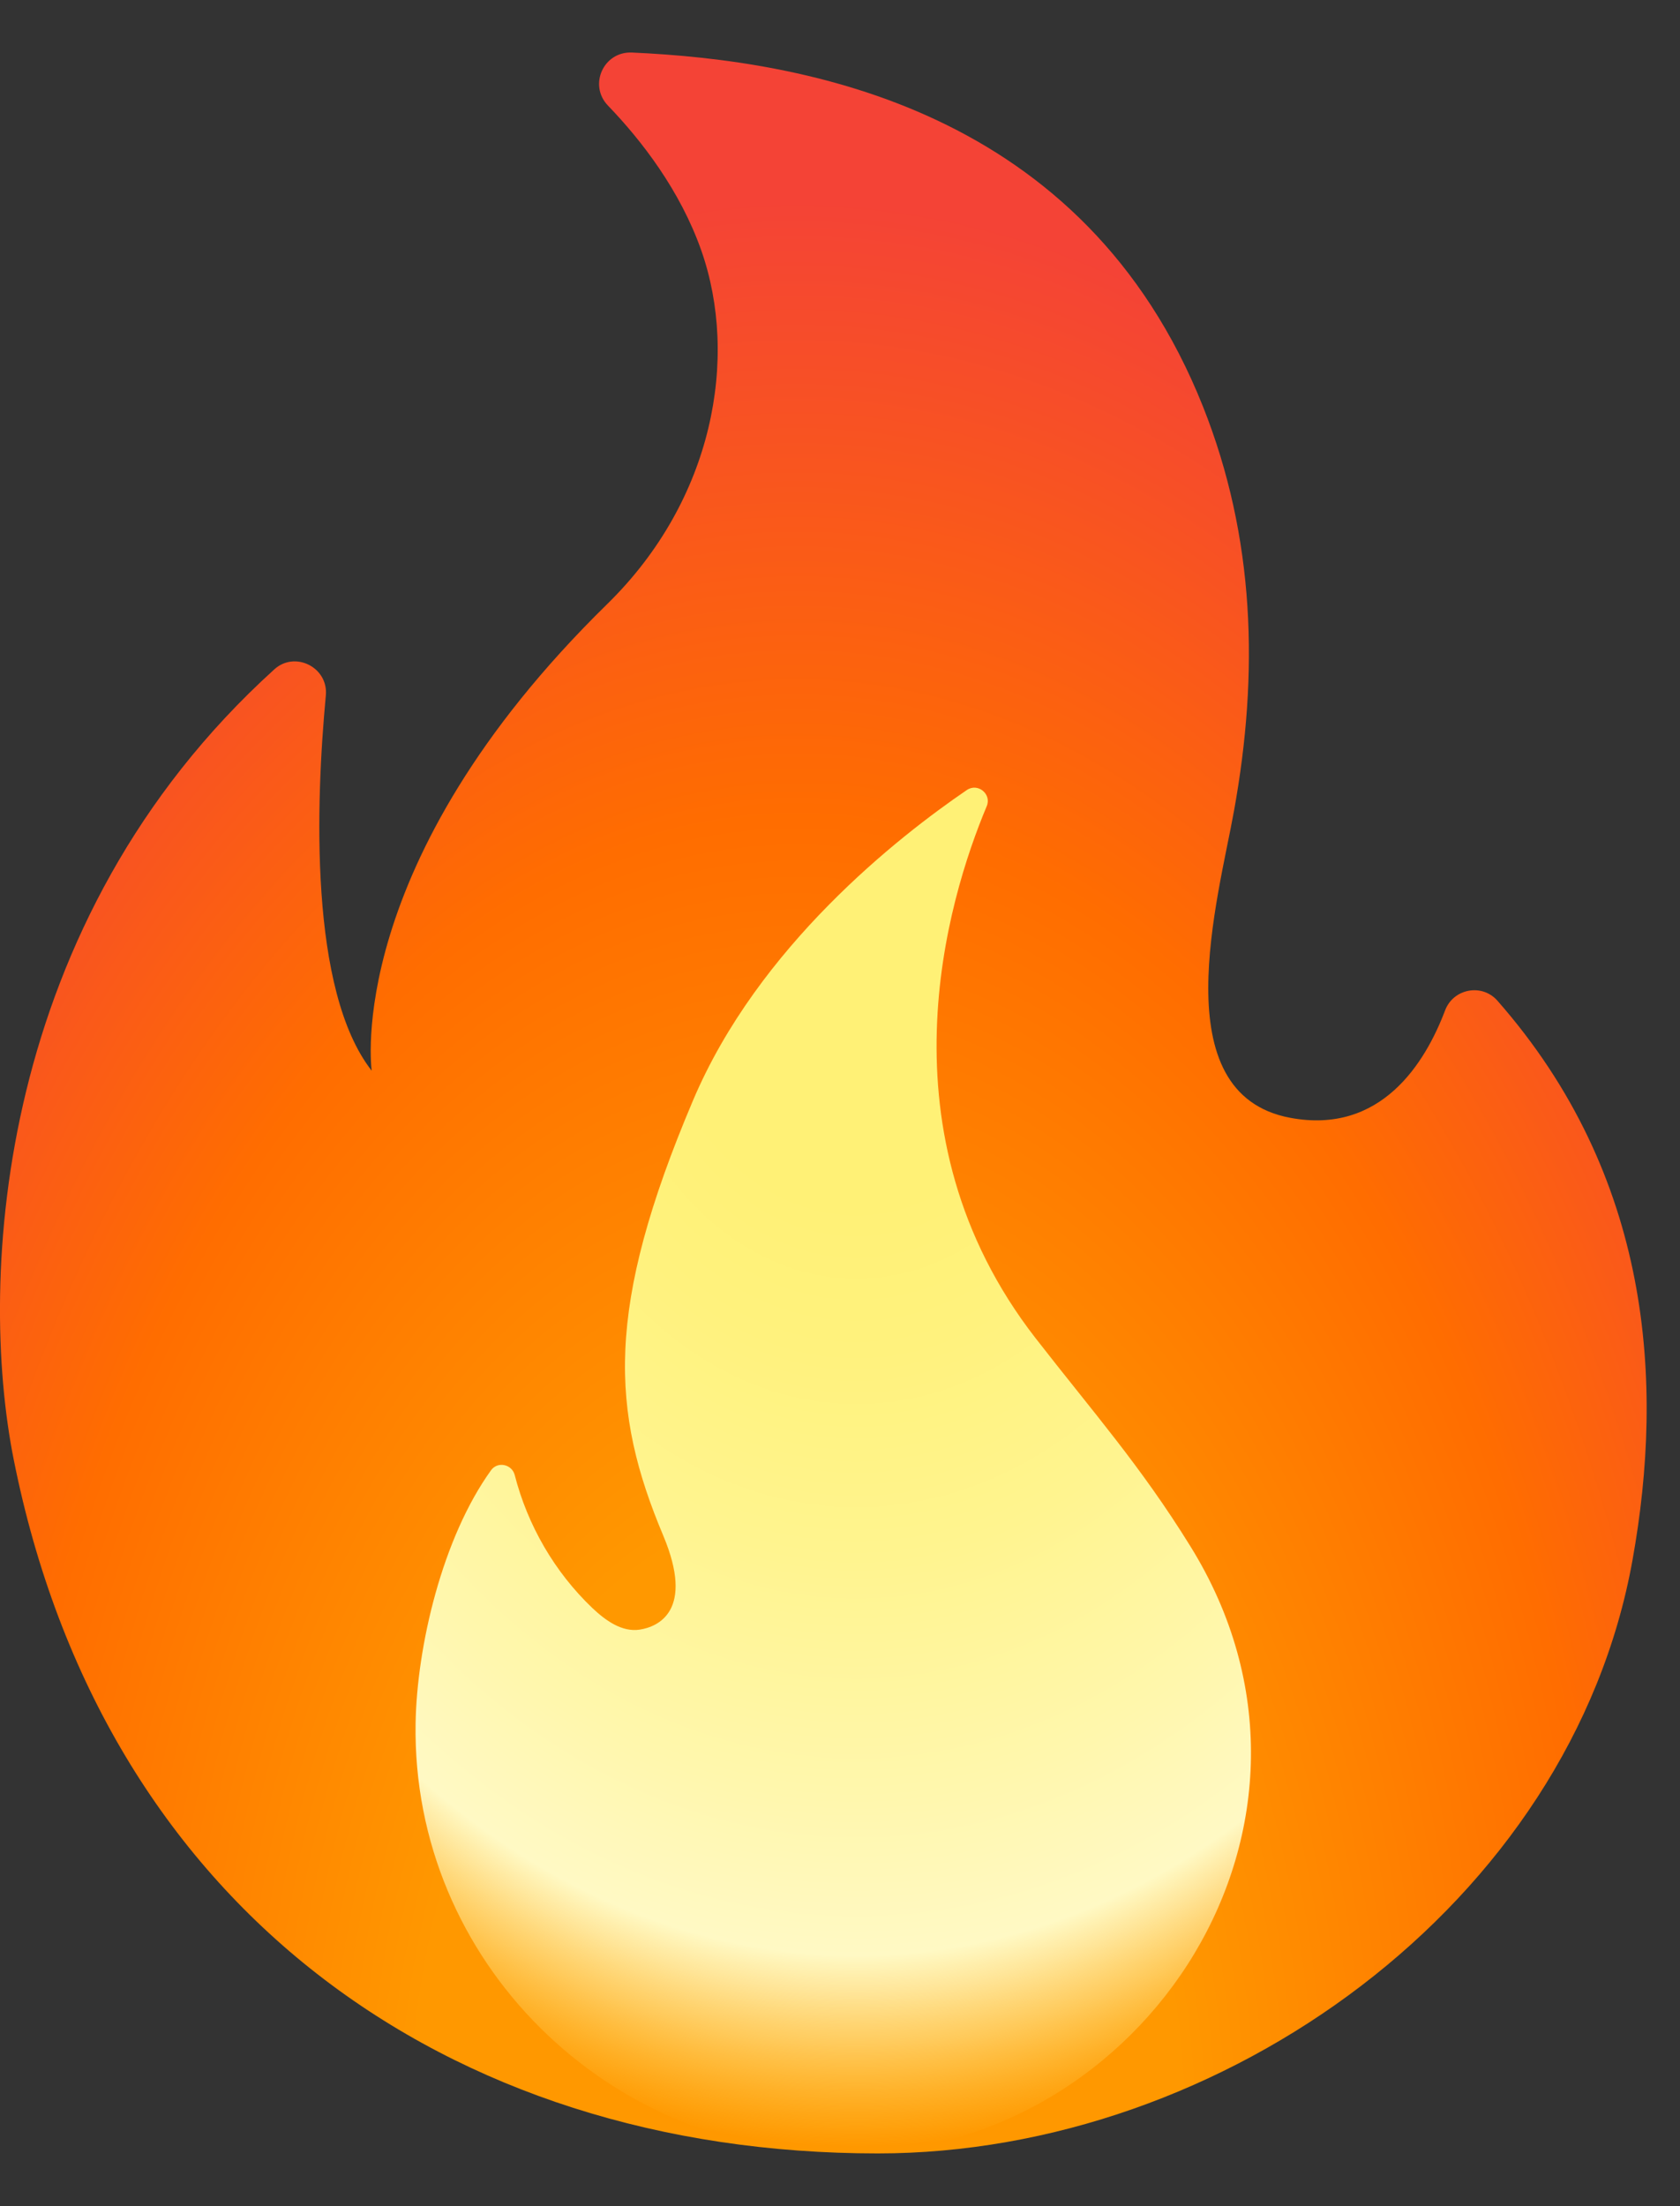 <svg width="16" height="21" viewBox="0 0 16 21" fill="none" xmlns="http://www.w3.org/2000/svg">
<rect x="0" y="0" width="16" height="21" fill="#333333" stroke="none"/>
<path d="M3.103 6.622C3.008 7.635 2.942 9.428 3.54 10.192C3.54 10.192 3.258 8.222 5.783 5.75C6.8 4.755 7.035 3.402 6.68 2.387C6.478 1.812 6.11 1.337 5.79 1.005C5.603 0.81 5.747 0.489 6.018 0.5C7.662 0.574 10.325 1.03 11.457 3.87C11.953 5.117 11.99 6.405 11.753 7.715C11.603 8.552 11.07 10.412 12.287 10.64C13.155 10.803 13.575 10.114 13.763 9.617C13.842 9.41 14.113 9.359 14.26 9.524C15.727 11.192 15.852 13.157 15.548 14.848C14.962 18.118 11.65 20.498 8.36 20.498C4.25 20.498 0.978 18.147 0.13 13.89C-0.212 12.172 -0.038 8.772 2.612 6.372C2.808 6.192 3.13 6.352 3.103 6.622Z" fill="url(#paint0_radial_174_1140)"/>
<path d="M9.862 12.737C8.347 10.787 9.025 8.562 9.397 7.675C9.447 7.559 9.313 7.449 9.208 7.52C8.557 7.964 7.222 9.007 6.6 10.475C5.758 12.46 5.818 13.432 6.317 14.618C6.617 15.333 6.268 15.485 6.093 15.512C5.923 15.538 5.767 15.425 5.642 15.307C5.283 14.965 5.025 14.52 4.902 14.04C4.875 13.937 4.74 13.909 4.678 13.993C4.212 14.638 3.97 15.673 3.958 16.405C3.922 18.667 5.79 20.5 8.05 20.5C10.898 20.5 12.973 17.35 11.336 14.717C10.861 13.95 10.415 13.448 9.862 12.737Z" fill="url(#paint1_radial_174_1140)"/>
<defs>
<radialGradient id="paint0_radial_174_1140" cx="0" cy="0" r="1" gradientUnits="userSpaceOnUse" gradientTransform="translate(7.546 20.55) rotate(-179.751) scale(11.764 19.303)">
<stop offset="0.314" stop-color="#FF9800"/>
<stop offset="0.662" stop-color="#FF6D00"/>
<stop offset="0.972" stop-color="#F44336"/>
</radialGradient>
<radialGradient id="paint1_radial_174_1140" cx="0" cy="0" r="1" gradientUnits="userSpaceOnUse" gradientTransform="translate(8.207 8.843) rotate(90.579) scale(12.309 9.264)">
<stop offset="0.214" stop-color="#FFF176"/>
<stop offset="0.328" stop-color="#FFF27D"/>
<stop offset="0.487" stop-color="#FFF48F"/>
<stop offset="0.672" stop-color="#FFF7AD"/>
<stop offset="0.793" stop-color="#FFF9C4"/>
<stop offset="0.822" stop-color="#FFF8BD" stop-opacity="0.804"/>
<stop offset="0.863" stop-color="#FFF6AB" stop-opacity="0.529"/>
<stop offset="0.91" stop-color="#FFF38D" stop-opacity="0.209"/>
<stop offset="0.941" stop-color="#FFF176" stop-opacity="0"/>
</radialGradient>
</defs>
</svg>
